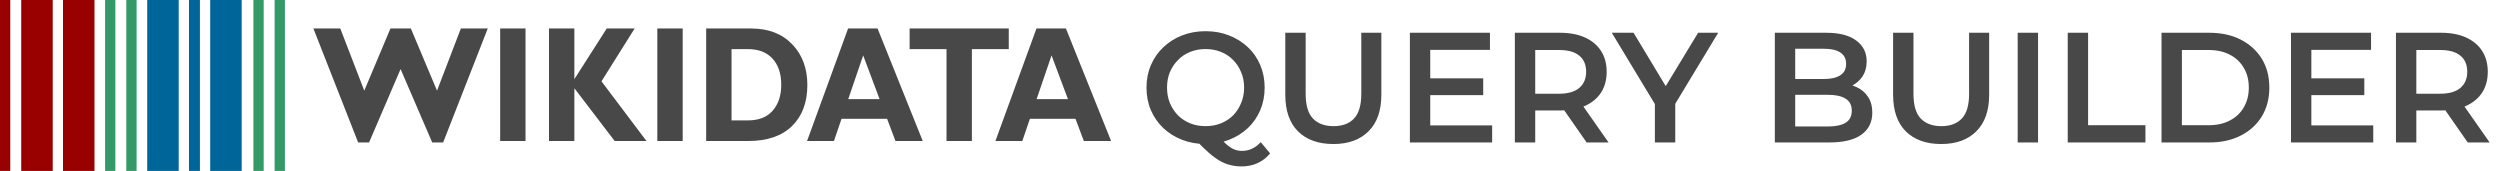 <svg width="351" height="24" viewBox="0 0 351 24" fill="none" xmlns="http://www.w3.org/2000/svg">
<g clip-path="url(#clip0_726_6552)">
<path d="M0 23.998H1.442V0H0V23.998ZM2.98 23.998H7.402V0H2.98V23.998ZM8.845 0V23.997H13.267V0H8.845Z" fill="#990000"/>
<path d="M35.578 24H37.02V0H35.578V24ZM38.558 0V24H40V0H38.558ZM14.754 24H16.196V2.92969e-06H14.754V24ZM17.735 2.92969e-06V23.999H19.177V2.92969e-06H17.735Z" fill="#339966"/>
<path d="M20.667 24H25.09V0H20.667V24ZM26.532 24H28.07V0H26.532V24ZM29.512 0V23.999H33.934V0H29.512Z" fill="#006699"/>
</g>
<path d="M149.655 4L156 19.797H152.172L150.995 16.676H144.599L143.534 19.797H139.757L145.52 4H149.655ZM149.941 13.917L147.638 7.777L145.54 13.917H149.941ZM141.63 4V6.895H136.452V19.797H132.89V6.895H127.711V4H141.63ZM123.208 4L129.553 19.797H125.725L124.548 16.676H118.152L117.087 19.797H113.311L119.073 4H123.208ZM123.494 13.917L121.191 7.777L119.093 13.917H123.494ZM99.146 4H105.45C107.886 4 109.81 4.739 111.223 6.216C112.642 7.686 113.352 9.59 113.352 11.927C113.352 14.376 112.632 16.302 111.192 17.705C109.759 19.099 107.712 19.797 105.051 19.797H99.146V4ZM102.707 6.895V16.902H105.031C106.539 16.902 107.692 16.446 108.49 15.534C109.288 14.614 109.687 13.404 109.687 11.904C109.687 10.351 109.281 9.13 108.47 8.24C107.664 7.343 106.504 6.895 104.99 6.895H102.707ZM95.85 4V19.797H92.288V4H95.85ZM89.105 4L84.448 11.418L90.763 19.797H86.301L80.641 12.39V19.797H77.079V4H80.641V11.112L85.185 4H89.105ZM73.783 4V19.797H70.222V4H73.783ZM56.241 9.699L51.819 20H50.284L44 4H47.777L51.144 12.729L54.818 4H57.684L61.358 12.729L64.705 4H68.482L62.218 20H60.683L56.241 9.699Z" fill="#484848"/>
<path d="M169.284 20.22C168.081 20.22 166.974 20.022 165.962 19.626C164.95 19.23 164.07 18.68 163.322 17.976C162.574 17.257 161.994 16.421 161.584 15.468C161.173 14.5 160.968 13.444 160.968 12.3C160.968 11.156 161.173 10.107 161.584 9.154C161.994 8.186 162.574 7.35 163.322 6.646C164.07 5.927 164.95 5.37 165.962 4.974C166.974 4.578 168.074 4.38 169.262 4.38C170.464 4.38 171.564 4.578 172.562 4.974C173.574 5.37 174.454 5.92 175.202 6.624C175.95 7.328 176.529 8.164 176.94 9.132C177.35 10.1 177.556 11.156 177.556 12.3C177.556 13.444 177.35 14.5 176.94 15.468C176.529 16.436 175.95 17.272 175.202 17.976C174.454 18.68 173.574 19.23 172.562 19.626C171.564 20.022 170.472 20.22 169.284 20.22ZM174.3 23.366C173.757 23.366 173.229 23.3 172.716 23.168C172.217 23.051 171.718 22.845 171.22 22.552C170.736 22.273 170.23 21.899 169.702 21.43C169.174 20.975 168.594 20.411 167.964 19.736L171 18.944C171.41 19.487 171.799 19.919 172.166 20.242C172.547 20.579 172.914 20.821 173.266 20.968C173.618 21.115 173.984 21.188 174.366 21.188C175.378 21.188 176.258 20.777 177.006 19.956L178.326 21.54C177.299 22.757 175.957 23.366 174.3 23.366ZM169.262 17.712C170.039 17.712 170.758 17.58 171.418 17.316C172.078 17.052 172.65 16.678 173.134 16.194C173.618 15.695 173.992 15.116 174.256 14.456C174.534 13.796 174.674 13.077 174.674 12.3C174.674 11.508 174.534 10.789 174.256 10.144C173.992 9.484 173.618 8.912 173.134 8.428C172.65 7.929 172.078 7.548 171.418 7.284C170.758 7.02 170.039 6.888 169.262 6.888C168.484 6.888 167.766 7.02 167.106 7.284C166.446 7.548 165.874 7.929 165.39 8.428C164.906 8.912 164.524 9.484 164.246 10.144C163.982 10.789 163.85 11.508 163.85 12.3C163.85 13.077 163.982 13.796 164.246 14.456C164.524 15.116 164.906 15.695 165.39 16.194C165.874 16.678 166.446 17.052 167.106 17.316C167.766 17.58 168.484 17.712 169.262 17.712ZM187.209 20.22C185.097 20.22 183.44 19.626 182.237 18.438C181.049 17.25 180.455 15.534 180.455 13.29V4.6H183.315V13.18C183.315 14.764 183.653 15.915 184.327 16.634C185.017 17.353 185.985 17.712 187.231 17.712C188.478 17.712 189.439 17.353 190.113 16.634C190.788 15.915 191.125 14.764 191.125 13.18V4.6H193.941V13.29C193.941 15.534 193.34 17.25 192.137 18.438C190.949 19.626 189.307 20.22 187.209 20.22ZM200.587 11.002H208.243V13.356H200.587V11.002ZM200.807 17.602H209.497V20H197.947V4.6H209.189V6.998H200.807V17.602ZM212.685 20V4.6H219.021C220.385 4.6 221.551 4.82 222.519 5.26C223.502 5.7 224.257 6.331 224.785 7.152C225.313 7.973 225.577 8.949 225.577 10.078C225.577 11.207 225.313 12.183 224.785 13.004C224.257 13.811 223.502 14.434 222.519 14.874C221.551 15.299 220.385 15.512 219.021 15.512H214.269L215.545 14.214V20H212.685ZM222.761 20L218.867 14.412H221.925L225.841 20H222.761ZM215.545 14.522L214.269 13.158H218.889C220.15 13.158 221.096 12.887 221.727 12.344C222.372 11.801 222.695 11.046 222.695 10.078C222.695 9.095 222.372 8.34 221.727 7.812C221.096 7.284 220.15 7.02 218.889 7.02H214.269L215.545 5.612V14.522ZM232.346 20V13.906L232.984 15.666L226.296 4.6H229.354L234.722 13.51H233.006L238.418 4.6H241.234L234.546 15.666L235.206 13.906V20H232.346ZM249.187 20V4.6H256.403C258.251 4.6 259.659 4.967 260.627 5.7C261.595 6.419 262.079 7.387 262.079 8.604C262.079 9.425 261.888 10.129 261.507 10.716C261.126 11.288 260.612 11.735 259.967 12.058C259.336 12.366 258.647 12.52 257.899 12.52L258.295 11.728C259.16 11.728 259.938 11.889 260.627 12.212C261.316 12.52 261.859 12.975 262.255 13.576C262.666 14.177 262.871 14.925 262.871 15.82C262.871 17.14 262.365 18.167 261.353 18.9C260.341 19.633 258.838 20 256.843 20H249.187ZM252.047 17.756H256.667C257.738 17.756 258.559 17.58 259.131 17.228C259.703 16.876 259.989 16.311 259.989 15.534C259.989 14.771 259.703 14.214 259.131 13.862C258.559 13.495 257.738 13.312 256.667 13.312H251.827V11.09H256.095C257.092 11.09 257.855 10.914 258.383 10.562C258.926 10.21 259.197 9.682 259.197 8.978C259.197 8.259 258.926 7.724 258.383 7.372C257.855 7.02 257.092 6.844 256.095 6.844H252.047V17.756ZM272.545 20.22C270.433 20.22 268.776 19.626 267.573 18.438C266.385 17.25 265.791 15.534 265.791 13.29V4.6H268.651V13.18C268.651 14.764 268.989 15.915 269.663 16.634C270.353 17.353 271.321 17.712 272.567 17.712C273.814 17.712 274.775 17.353 275.449 16.634C276.124 15.915 276.461 14.764 276.461 13.18V4.6H279.277V13.29C279.277 15.534 278.676 17.25 277.473 18.438C276.285 19.626 274.643 20.22 272.545 20.22ZM283.283 20V4.6H286.143V20H283.283ZM290.308 20V4.6H293.168V17.58H301.22V20H290.308ZM303.478 20V4.6H310.21C311.882 4.6 313.349 4.923 314.61 5.568C315.871 6.213 316.854 7.108 317.558 8.252C318.262 9.396 318.614 10.745 318.614 12.3C318.614 13.84 318.262 15.189 317.558 16.348C316.854 17.492 315.871 18.387 314.61 19.032C313.349 19.677 311.882 20 310.21 20H303.478ZM306.338 17.58H310.078C311.237 17.58 312.234 17.36 313.07 16.92C313.921 16.48 314.573 15.864 315.028 15.072C315.497 14.28 315.732 13.356 315.732 12.3C315.732 11.229 315.497 10.305 315.028 9.528C314.573 8.736 313.921 8.12 313.07 7.68C312.234 7.24 311.237 7.02 310.078 7.02H306.338V17.58ZM324.294 11.002H331.95V13.356H324.294V11.002ZM324.514 17.602H333.204V20H321.654V4.6H332.896V6.998H324.514V17.602ZM336.392 20V4.6H342.728C344.092 4.6 345.258 4.82 346.226 5.26C347.209 5.7 347.964 6.331 348.492 7.152C349.02 7.973 349.284 8.949 349.284 10.078C349.284 11.207 349.02 12.183 348.492 13.004C347.964 13.811 347.209 14.434 346.226 14.874C345.258 15.299 344.092 15.512 342.728 15.512H337.976L339.252 14.214V20H336.392ZM346.468 20L342.574 14.412H345.632L349.548 20H346.468ZM339.252 14.522L337.976 13.158H342.596C343.857 13.158 344.803 12.887 345.434 12.344C346.079 11.801 346.402 11.046 346.402 10.078C346.402 9.095 346.079 8.34 345.434 7.812C344.803 7.284 343.857 7.02 342.596 7.02H337.976L339.252 5.612V14.522Z" fill="#484848"/>
<defs>
<clipPath id="clip0_726_6552">
<rect width="40" height="24" fill="white"/>
</clipPath>
</defs>
</svg>
